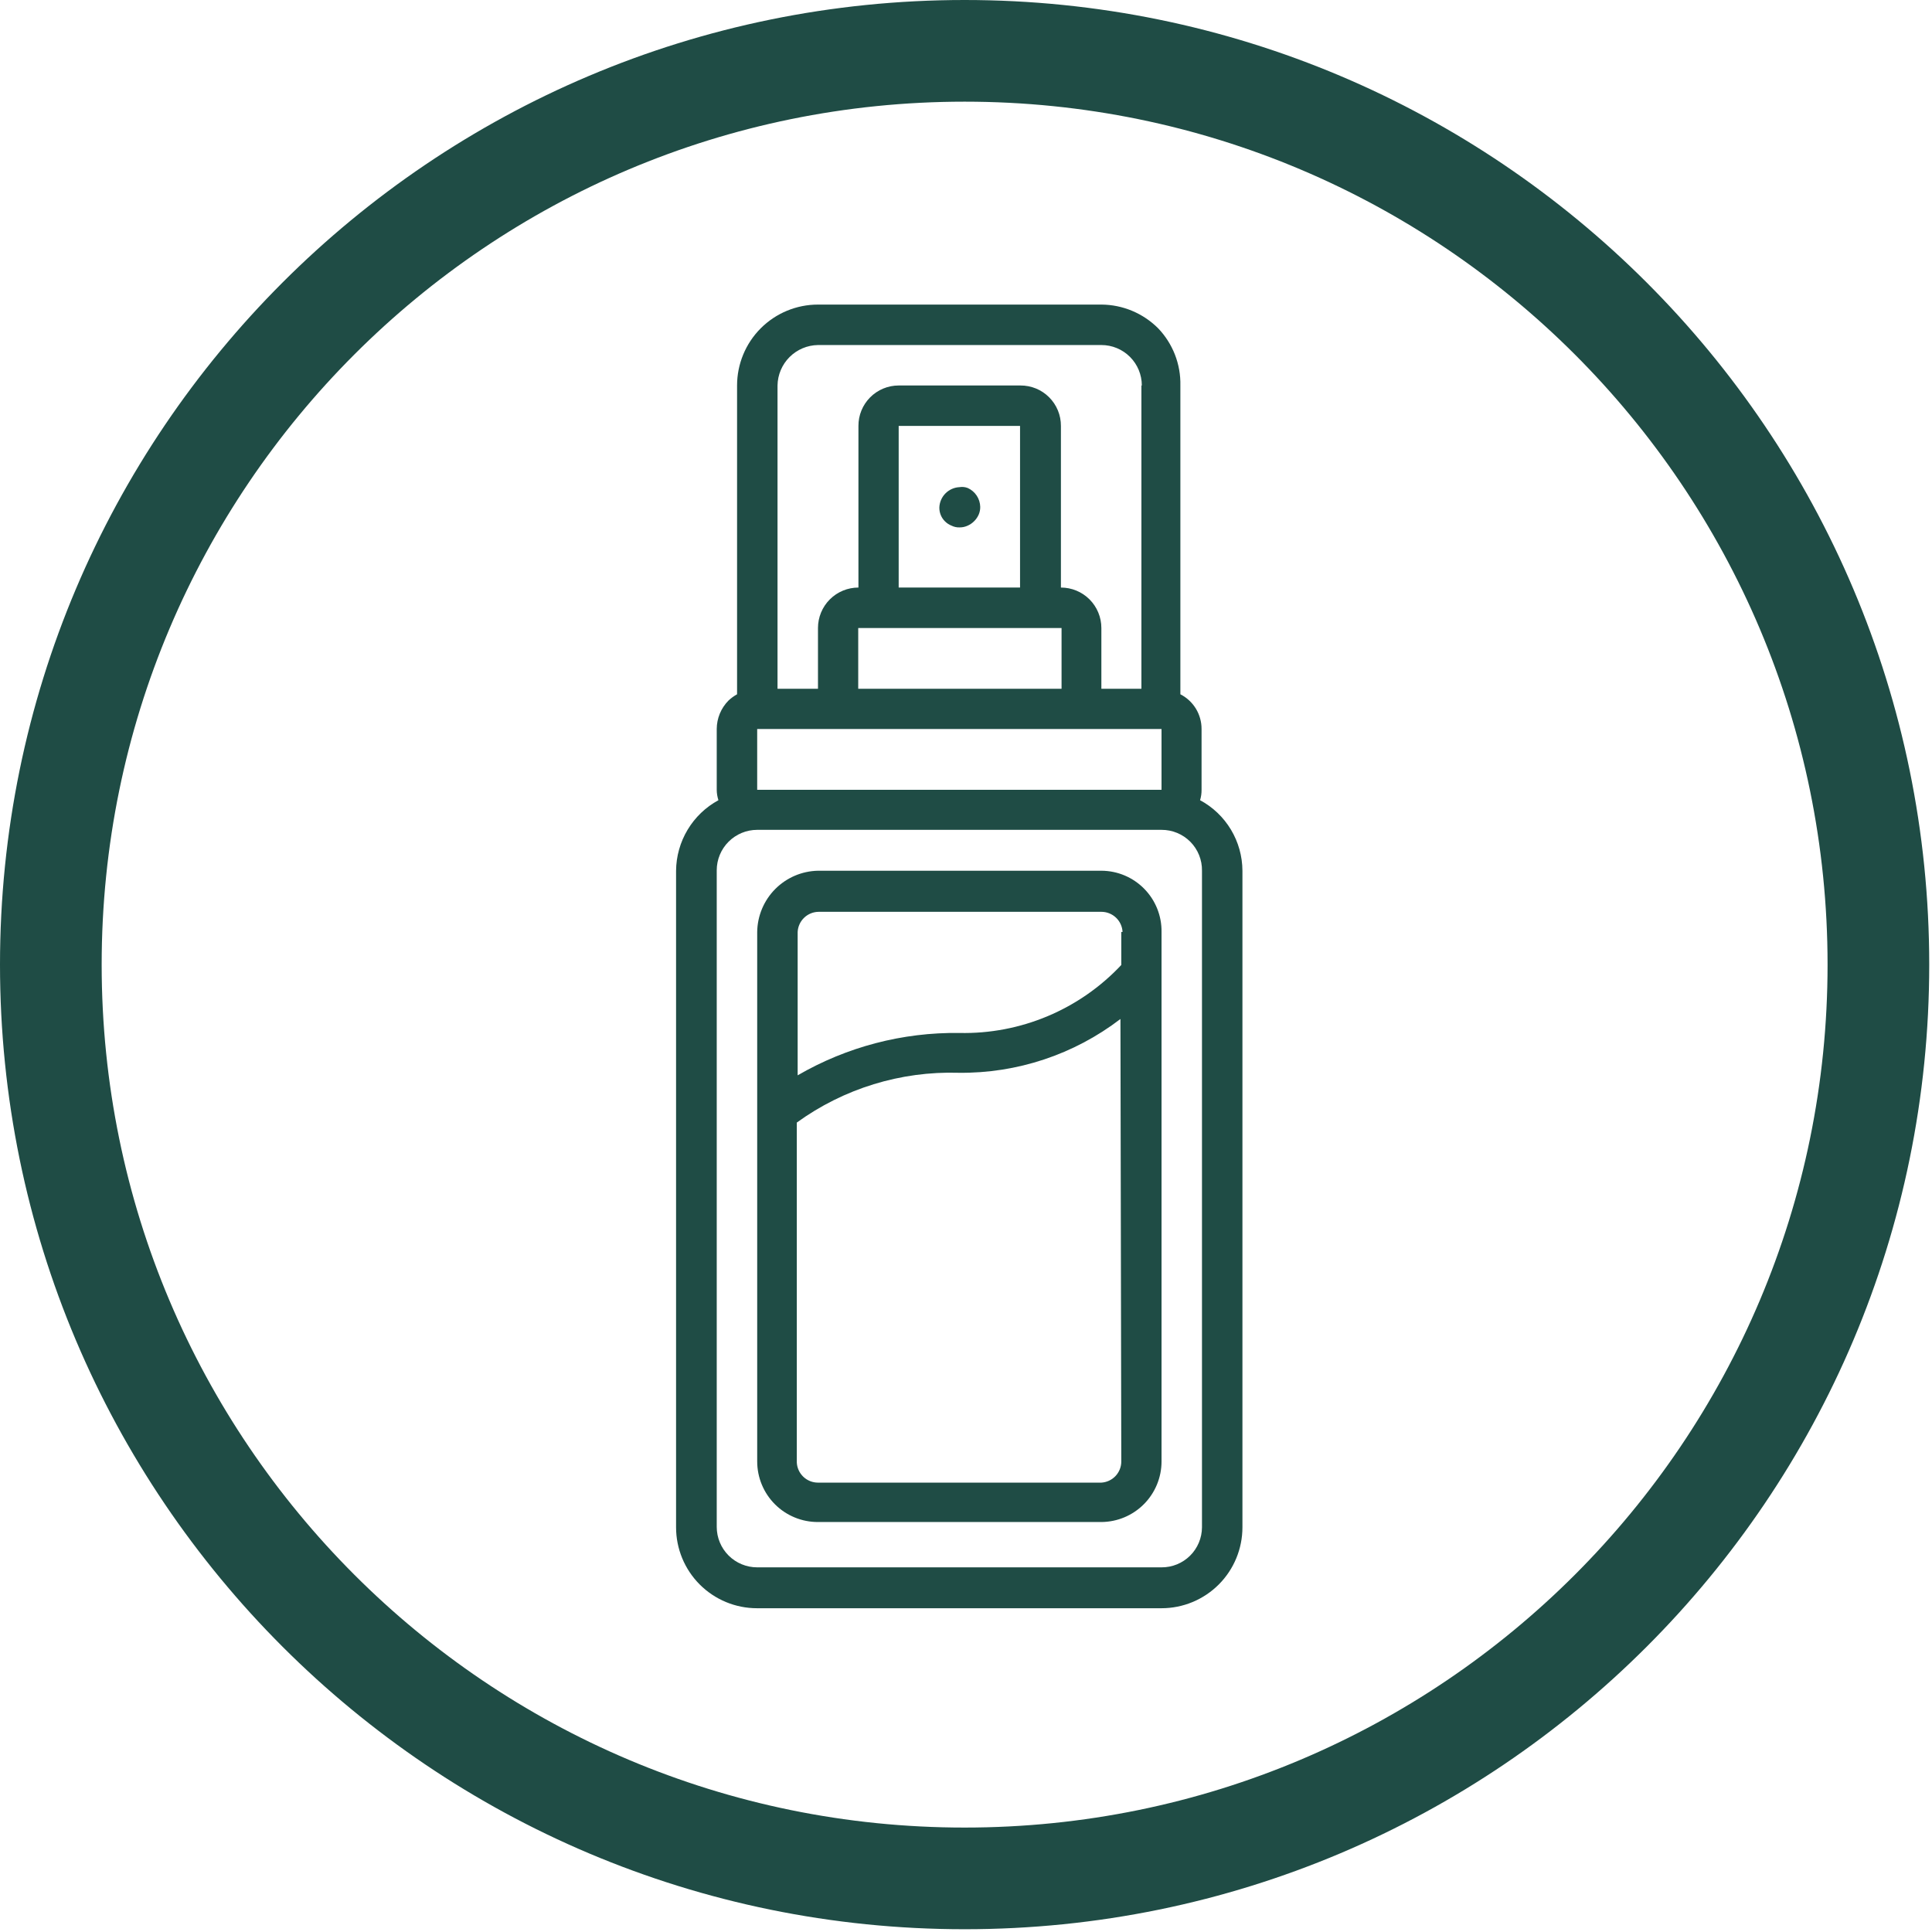 <svg width="148" height="148" viewBox="0 0 148 148" fill="none" xmlns="http://www.w3.org/2000/svg">
<path d="M73.894 143.894C112.554 143.894 143.894 112.554 143.894 73.894C143.894 35.234 112.554 3.894 73.894 3.894C35.234 3.894 3.894 35.234 3.894 73.894C3.894 112.554 35.234 143.894 73.894 143.894Z" stroke="#1F4C45" stroke-width="7.788" stroke-miterlimit="22.93"/>
<path d="M62.661 66.702C61.429 66.727 60.254 67.23 59.385 68.105C58.516 68.98 58.022 70.158 58.005 71.391V111.954C58.005 112.564 58.125 113.169 58.36 113.733C58.594 114.297 58.937 114.81 59.37 115.241C59.802 115.672 60.316 116.013 60.881 116.245C61.446 116.478 62.051 116.596 62.661 116.594H84.371C85.596 116.585 86.768 116.093 87.631 115.223C88.494 114.354 88.979 113.179 88.979 111.954V71.391C88.987 70.779 88.875 70.172 88.647 69.605C88.419 69.037 88.082 68.521 87.653 68.085C87.225 67.649 86.714 67.302 86.15 67.064C85.587 66.827 84.982 66.704 84.371 66.702H62.661ZM85.896 111.954C85.897 112.368 85.739 112.766 85.456 113.068C85.172 113.369 84.784 113.551 84.371 113.576H62.661C62.245 113.577 61.844 113.417 61.542 113.13C61.24 112.843 61.06 112.451 61.039 112.035V85.993C64.636 83.387 68.995 82.046 73.435 82.18C77.912 82.233 82.277 80.781 85.831 78.059L85.896 111.954ZM85.896 71.391V73.922C84.311 75.611 82.388 76.947 80.252 77.844C78.116 78.742 75.816 79.18 73.5 79.13C69.15 79.07 64.866 80.191 61.104 82.375V71.391C61.125 70.975 61.305 70.582 61.607 70.296C61.909 70.009 62.31 69.849 62.726 69.849H84.371C84.787 69.849 85.188 70.009 85.49 70.296C85.792 70.582 85.972 70.975 85.993 71.391H85.896Z" fill="#1F4C45"/>
<path d="M74.636 39.914C74.78 39.769 74.896 39.599 74.977 39.411C75.055 39.226 75.093 39.027 75.09 38.827C75.083 38.52 74.99 38.222 74.82 37.966C74.651 37.711 74.412 37.508 74.133 37.383C73.932 37.305 73.713 37.282 73.5 37.318C73.098 37.337 72.717 37.506 72.432 37.791C72.147 38.076 71.978 38.457 71.959 38.859C71.953 39.061 71.989 39.262 72.064 39.449C72.139 39.636 72.253 39.805 72.397 39.946C72.541 40.087 72.712 40.198 72.9 40.271C73.086 40.363 73.292 40.408 73.5 40.401C73.701 40.404 73.9 40.365 74.084 40.287C74.292 40.202 74.48 40.075 74.636 39.914Z" fill="#1F4C45"/>
<path d="M88.719 25.149C87.565 23.994 86.002 23.341 84.37 23.332H62.661C61.017 23.332 59.441 23.985 58.278 25.147C57.116 26.31 56.463 27.886 56.463 29.53V53.186C56.228 53.316 56.01 53.474 55.814 53.657C55.234 54.239 54.907 55.026 54.905 55.847V60.504C54.907 60.774 54.951 61.042 55.035 61.299C54.062 61.828 53.247 62.608 52.677 63.558C52.106 64.508 51.8 65.594 51.79 66.702V117C51.79 118.644 52.443 120.22 53.605 121.382C54.768 122.545 56.344 123.198 57.988 123.198H88.978C90.622 123.198 92.198 122.545 93.361 121.382C94.523 120.22 95.176 118.644 95.176 117V66.702C95.171 65.593 94.867 64.505 94.296 63.554C93.725 62.603 92.908 61.824 91.931 61.299C92.01 61.041 92.048 60.773 92.045 60.504V55.847C92.047 55.297 91.897 54.757 91.611 54.287C91.324 53.817 90.913 53.436 90.422 53.186V29.53C90.44 28.724 90.299 27.922 90.007 27.17C89.714 26.418 89.277 25.731 88.719 25.149ZM92.077 66.702V117C92.075 117.405 91.993 117.805 91.836 118.178C91.679 118.551 91.451 118.89 91.163 119.175C90.875 119.46 90.534 119.685 90.159 119.838C89.784 119.991 89.383 120.068 88.978 120.066H58.004C57.182 120.066 56.394 119.74 55.813 119.159C55.232 118.577 54.905 117.789 54.905 116.967V66.669C54.905 65.847 55.232 65.059 55.813 64.478C56.394 63.897 57.182 63.57 58.004 63.57H88.978C89.388 63.568 89.795 63.648 90.174 63.805C90.553 63.962 90.897 64.193 91.186 64.485C91.475 64.776 91.702 65.123 91.855 65.503C92.008 65.884 92.084 66.291 92.077 66.702ZM88.978 60.504H58.004V55.847H88.978V60.504ZM79.697 48.108H81.32V52.764H65.744V48.108H79.697ZM68.843 45.009V32.629H78.14V45.009H68.843ZM87.437 29.53V52.764H84.37V48.108C84.37 47.286 84.044 46.498 83.463 45.916C82.881 45.335 82.093 45.009 81.271 45.009V32.629C81.273 32.221 81.195 31.817 81.04 31.441C80.885 31.064 80.656 30.721 80.368 30.433C80.08 30.145 79.738 29.916 79.361 29.761C78.984 29.607 78.58 29.528 78.172 29.53H68.843C68.436 29.53 68.034 29.61 67.659 29.766C67.284 29.922 66.944 30.151 66.657 30.439C66.371 30.727 66.144 31.068 65.99 31.444C65.836 31.82 65.758 32.223 65.76 32.629V45.009C64.938 45.009 64.15 45.335 63.569 45.916C62.987 46.498 62.661 47.286 62.661 48.108V52.764H59.562V29.53C59.574 28.712 59.905 27.931 60.483 27.352C61.062 26.774 61.843 26.444 62.661 26.431H84.37C85.192 26.431 85.98 26.757 86.561 27.339C87.143 27.92 87.469 28.708 87.469 29.53H87.437Z" fill="#1F4C45"/>
</svg>
